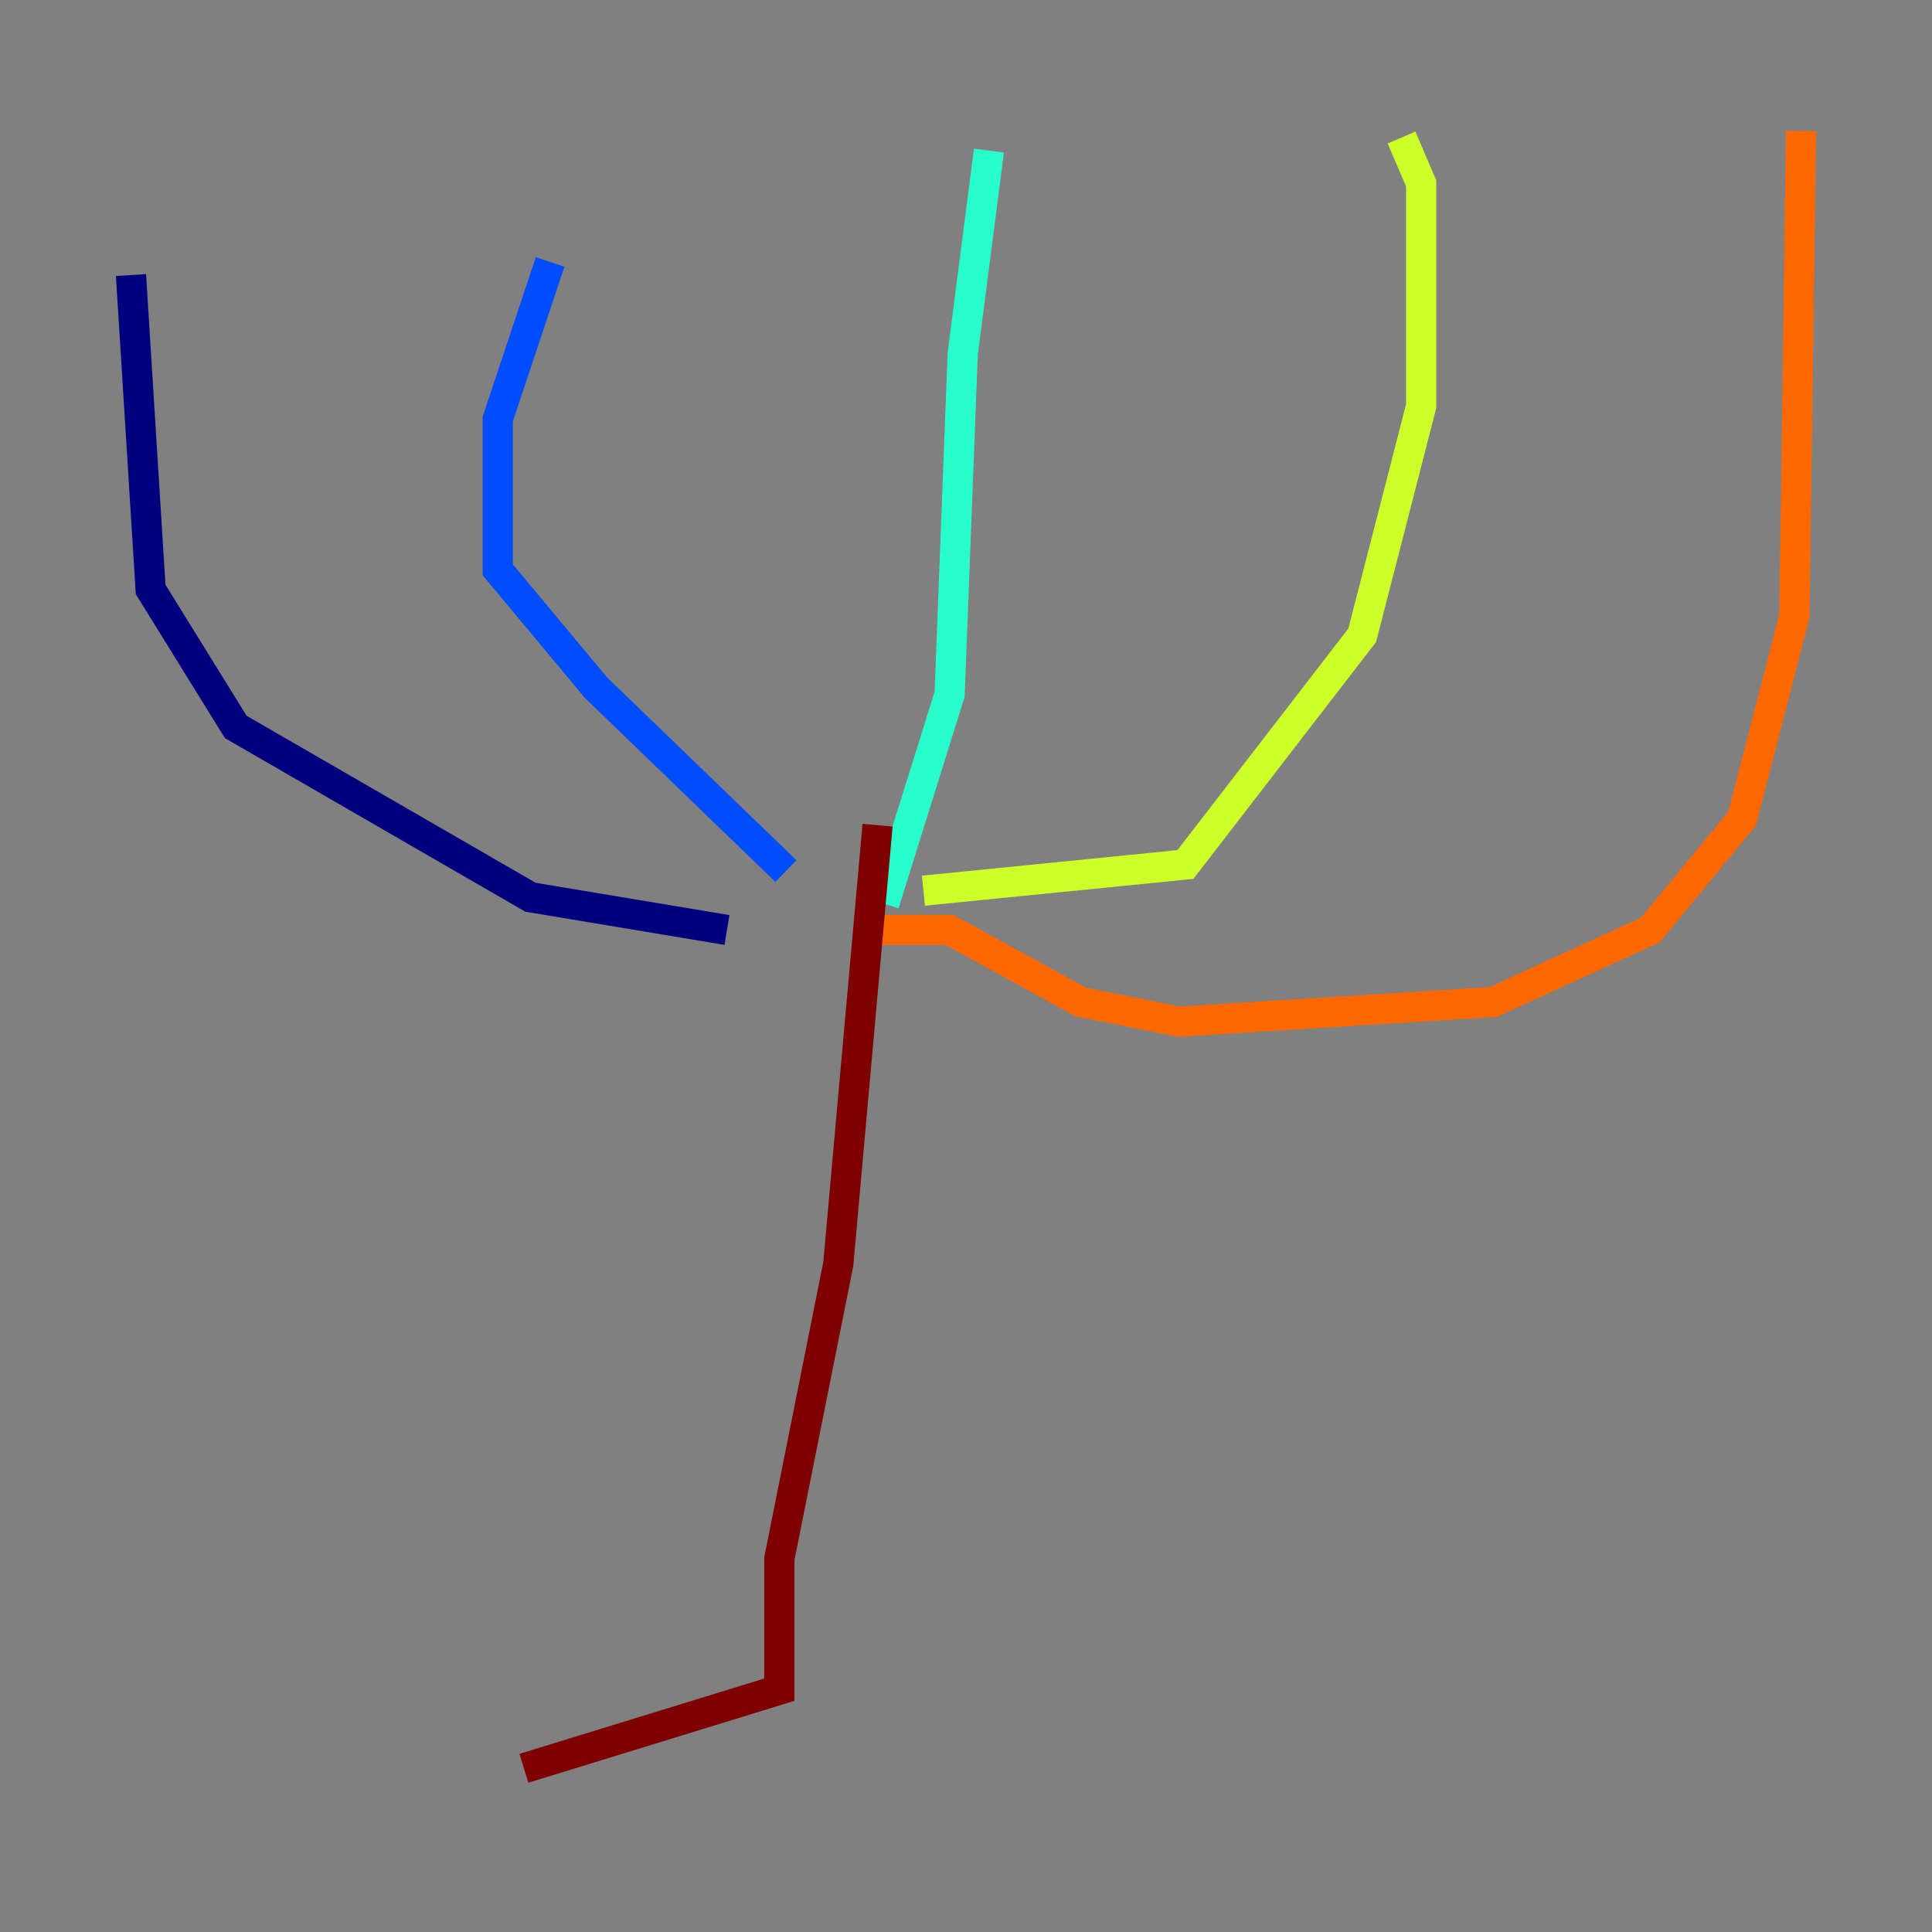 <?xml version="1.0" encoding="utf-8" ?>
<svg baseProfile="tiny" height="128" version="1.2" viewBox="0,0,128,128" width="128" xmlns="http://www.w3.org/2000/svg" xmlns:ev="http://www.w3.org/2001/xml-events" xmlns:xlink="http://www.w3.org/1999/xlink"><rect x="0" y="0" width="128" height="128" fill="#808080" stroke="none"/><defs /><polyline fill="none" points="8.678,18.224 9.98,39.051 15.62,48.163 35.146,59.444 48.163,61.614" stroke="#00007f" stroke-width="2" /><polyline fill="none" points="36.447,17.356 32.976,27.77 32.976,37.749 39.485,45.559 52.068,57.709" stroke="#004cff" stroke-width="2" /><polyline fill="none" points="65.519,9.98 63.783,23.43 62.915,45.993 58.576,59.878" stroke="#29ffcd" stroke-width="2" /><polyline fill="none" points="92.854,9.112 94.156,12.149 94.156,26.902 90.251,42.088 78.536,57.275 61.18,59.01" stroke="#cdff29" stroke-width="2" /><polyline fill="none" points="119.322,8.678 118.888,40.786 115.417,54.237 109.342,61.614 98.929,66.386 78.102,67.688 71.593,66.386 62.915,61.614 58.142,61.614" stroke="#ff6700" stroke-width="2" /><polyline fill="none" points="58.142,54.671 55.539,83.742 51.634,103.268 51.634,111.946 34.712,117.153" stroke="#7f0000" stroke-width="2" /></svg>